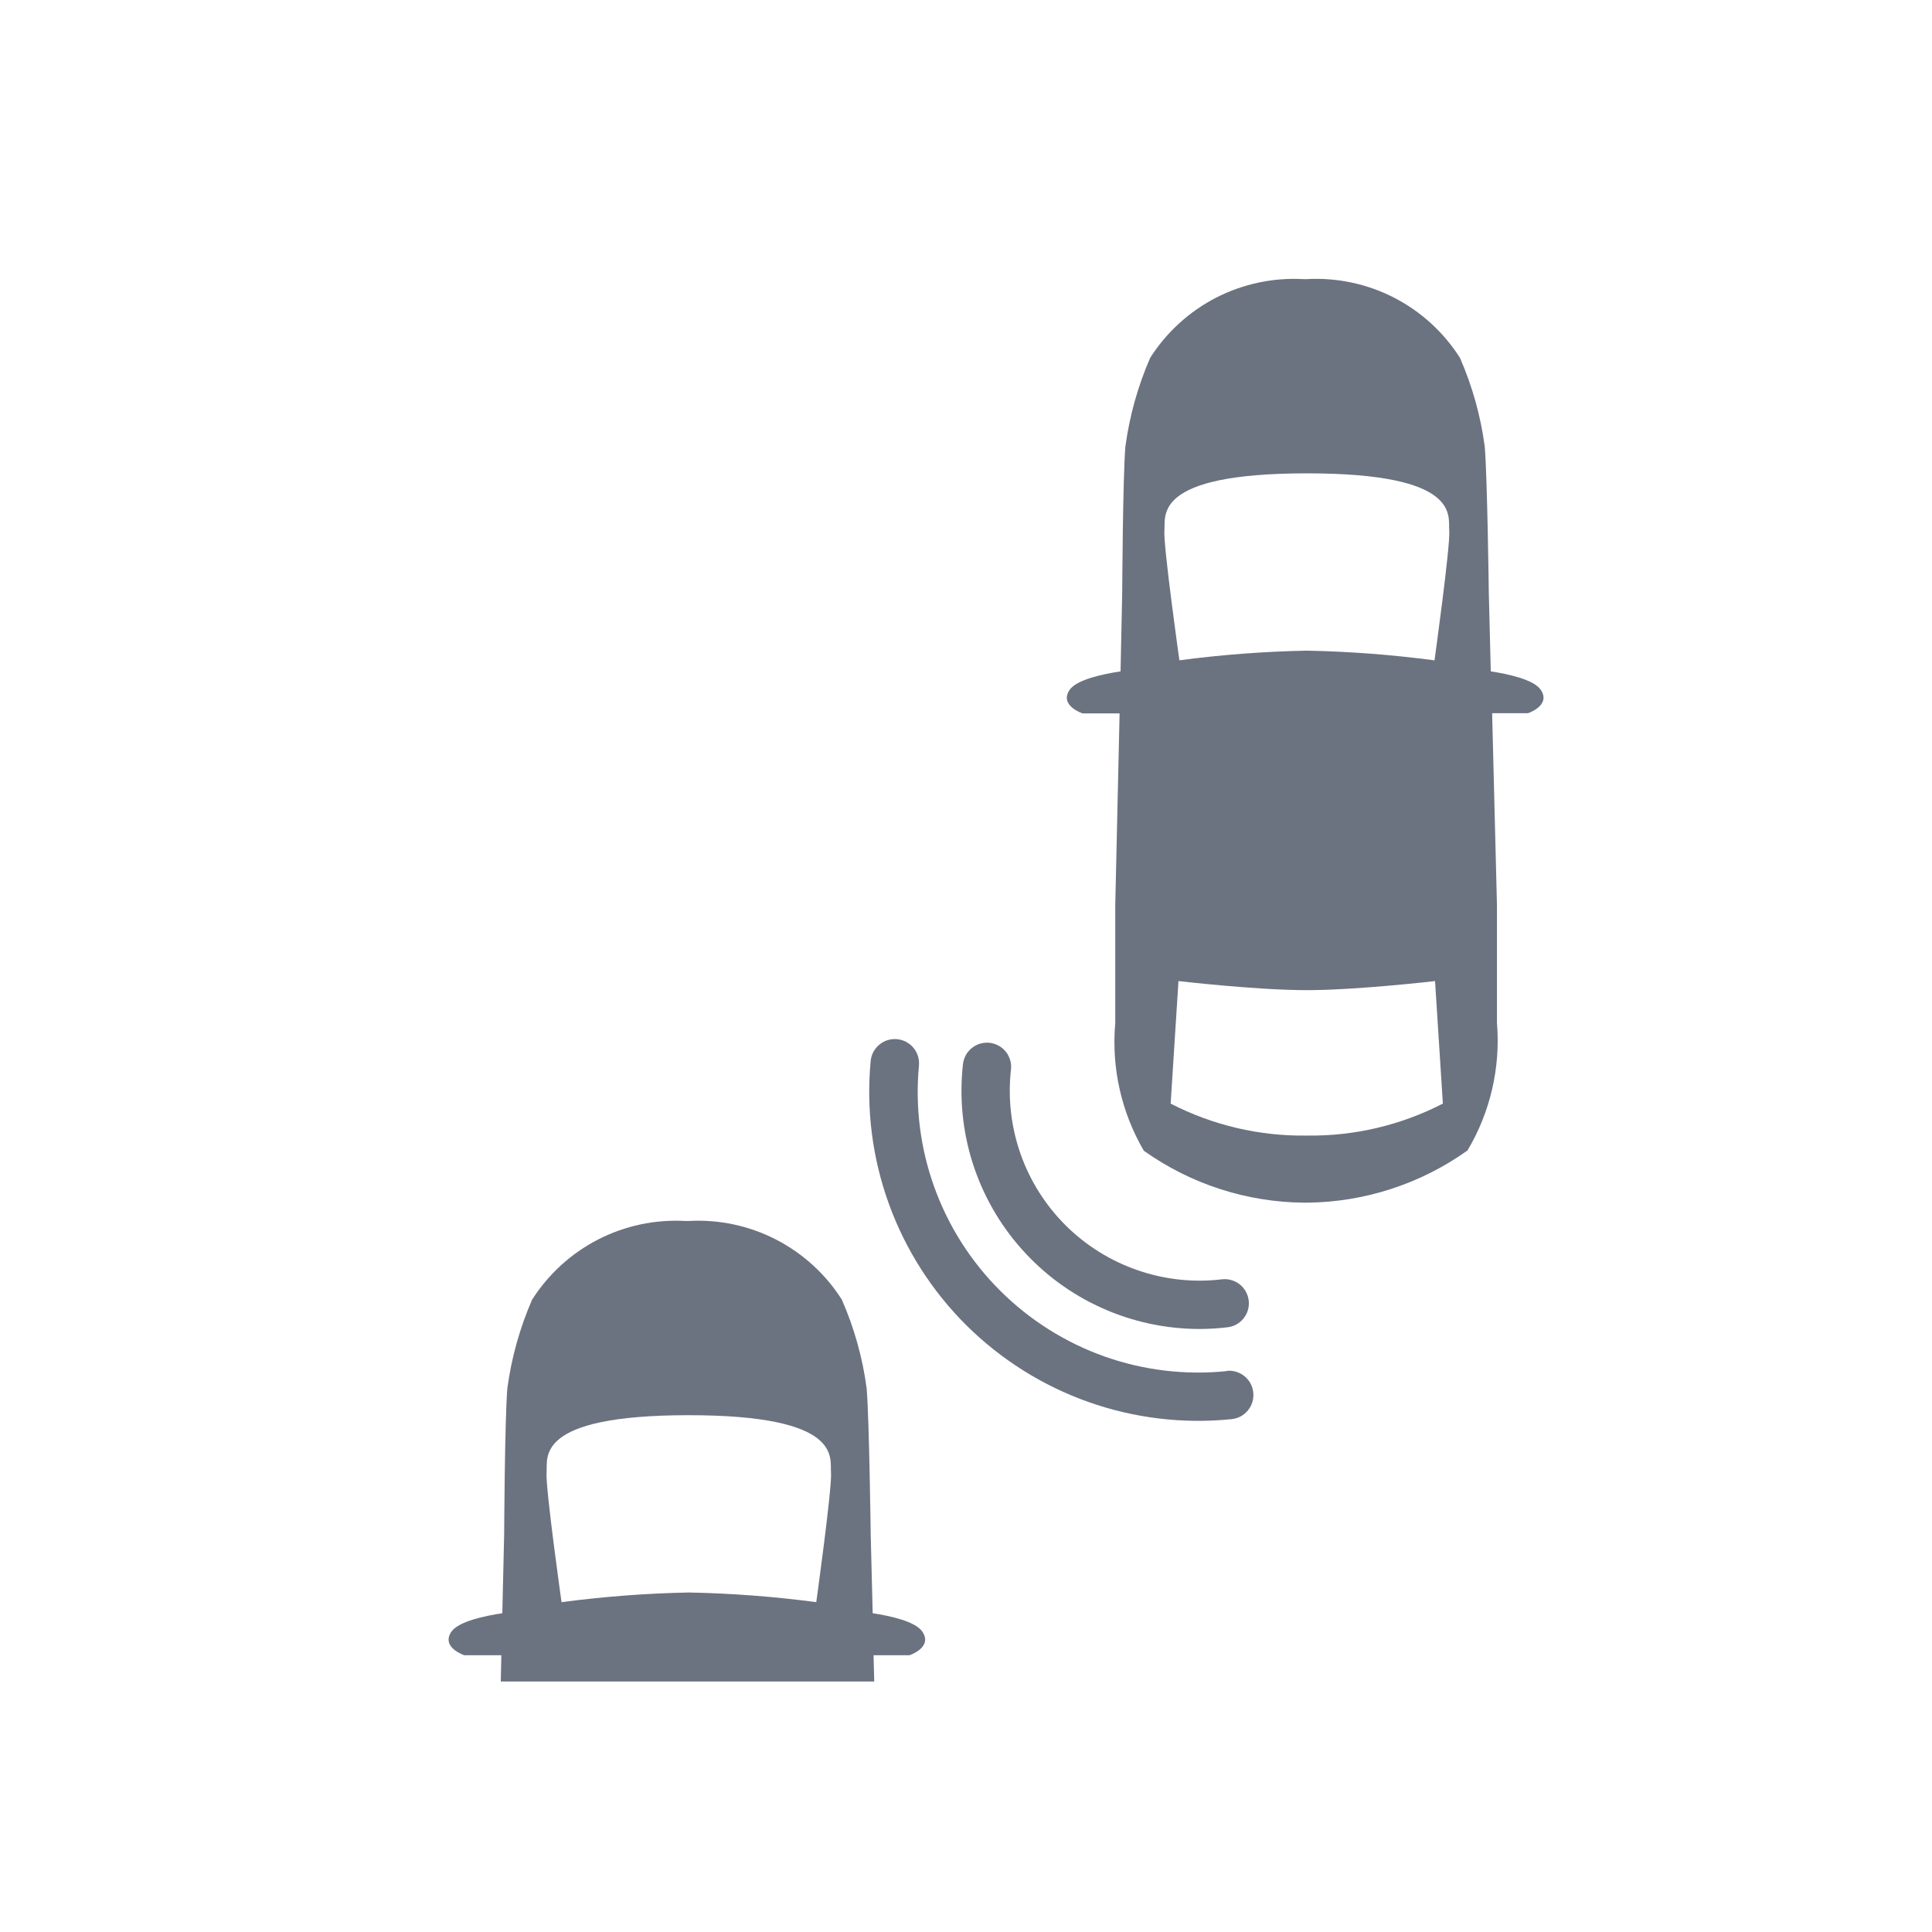 <svg width="40" height="40" viewBox="0 0 40 40" fill="none" xmlns="http://www.w3.org/2000/svg">
<path d="M31.9 14.282C31.757 14.069 31.218 13.954 30.865 13.9L30.824 12.268C30.824 12.268 30.794 9.892 30.74 9.244C30.655 8.611 30.483 7.994 30.227 7.409C29.891 6.88 29.42 6.449 28.863 6.163C28.305 5.876 27.681 5.744 27.055 5.779H26.986C26.36 5.744 25.736 5.877 25.178 6.163C24.621 6.45 24.149 6.88 23.813 7.409C23.558 7.994 23.386 8.611 23.3 9.244C23.246 9.892 23.234 12.268 23.234 12.268L23.2 13.9C22.849 13.953 22.288 14.068 22.143 14.286C21.927 14.61 22.413 14.77 22.413 14.77H23.18L23.09 18.75V21.185C23.009 22.105 23.216 23.028 23.682 23.825C24.652 24.515 25.81 24.89 27 24.9H27.06C28.253 24.889 29.413 24.511 30.383 23.819C30.856 23.024 31.069 22.101 30.993 21.179V18.746L30.893 14.766H31.636C31.636 14.766 32.119 14.606 31.9 14.282ZM27.055 23.511C26.076 23.525 25.108 23.298 24.237 22.849L24.399 20.312C24.399 20.312 26.016 20.5 27.055 20.5C28.094 20.5 29.711 20.312 29.711 20.312L29.873 22.849C29.003 23.297 28.037 23.525 27.058 23.511H27.055ZM29.692 13.671C28.818 13.555 27.937 13.488 27.055 13.471C26.173 13.488 25.293 13.555 24.418 13.671C24.418 13.671 24.081 11.282 24.108 10.985C24.135 10.688 23.846 9.8 27.058 9.8C30.27 9.8 29.978 10.689 30.005 10.986C30.032 11.283 29.7 13.671 29.7 13.671H29.692Z" fill="#6B7280"/>
<path d="M18.068 33.4L18.027 31.768C18.027 31.768 17.997 29.392 17.943 28.744C17.859 28.111 17.686 27.494 17.43 26.909C17.095 26.38 16.623 25.95 16.066 25.663C15.508 25.376 14.884 25.244 14.258 25.279H14.189C13.563 25.244 12.939 25.377 12.382 25.663C11.824 25.95 11.353 26.38 11.016 26.909C10.762 27.494 10.589 28.111 10.504 28.744C10.45 29.392 10.438 31.768 10.438 31.768L10.4 33.4C10.049 33.453 9.488 33.568 9.343 33.786C9.127 34.11 9.613 34.27 9.613 34.27H10.38L10.368 34.814H18.1L18.086 34.27H18.829C18.829 34.27 19.315 34.11 19.099 33.786C18.961 33.569 18.421 33.454 18.068 33.4ZM16.9 33.171C16.026 33.055 15.146 32.988 14.263 32.971C13.381 32.988 12.501 33.055 11.626 33.171C11.626 33.171 11.289 30.782 11.316 30.485C11.343 30.188 11.046 29.3 14.258 29.3C17.47 29.3 17.178 30.189 17.205 30.486C17.232 30.783 16.9 33.171 16.9 33.171Z" fill="#6B7280"/>
<path d="M24.829 27.515C25.025 27.515 25.22 27.503 25.414 27.48C25.546 27.465 25.666 27.398 25.748 27.294C25.831 27.19 25.869 27.058 25.853 26.926C25.846 26.861 25.825 26.798 25.793 26.74C25.761 26.683 25.718 26.632 25.667 26.591C25.615 26.551 25.556 26.52 25.493 26.503C25.43 26.485 25.364 26.479 25.298 26.487C24.71 26.557 24.114 26.493 23.554 26.299C22.994 26.106 22.485 25.789 22.064 25.371C21.645 24.953 21.324 24.446 21.128 23.887C20.932 23.328 20.865 22.732 20.931 22.143C20.939 22.078 20.933 22.012 20.915 21.949C20.896 21.886 20.866 21.827 20.825 21.775C20.784 21.724 20.733 21.681 20.676 21.65C20.618 21.618 20.555 21.598 20.49 21.59C20.425 21.583 20.358 21.589 20.295 21.607C20.232 21.625 20.174 21.656 20.122 21.697C20.071 21.738 20.028 21.788 19.996 21.846C19.965 21.904 19.945 21.967 19.937 22.032C19.86 22.721 19.928 23.419 20.138 24.08C20.349 24.741 20.696 25.35 21.158 25.867C21.619 26.385 22.185 26.799 22.818 27.083C23.45 27.367 24.136 27.514 24.829 27.515Z" fill="#6B7280"/>
<path d="M25.4 28.387C24.546 28.475 23.682 28.372 22.872 28.086C22.063 27.799 21.326 27.337 20.717 26.732C20.107 26.127 19.639 25.395 19.347 24.587C19.054 23.779 18.945 22.917 19.026 22.062C19.032 21.996 19.025 21.93 19.006 21.867C18.986 21.804 18.955 21.745 18.913 21.695C18.871 21.644 18.819 21.602 18.761 21.571C18.702 21.54 18.639 21.521 18.573 21.515C18.507 21.509 18.441 21.515 18.378 21.535C18.315 21.554 18.256 21.586 18.206 21.628C18.155 21.67 18.113 21.722 18.082 21.78C18.051 21.838 18.032 21.902 18.026 21.968C17.932 22.97 18.061 23.98 18.404 24.927C18.747 25.873 19.296 26.732 20.01 27.441C20.725 28.149 21.587 28.691 22.536 29.027C23.485 29.363 24.497 29.484 25.498 29.382C25.564 29.375 25.627 29.356 25.686 29.325C25.744 29.294 25.795 29.251 25.837 29.2C25.879 29.149 25.91 29.09 25.929 29.027C25.948 28.964 25.954 28.898 25.948 28.832C25.941 28.766 25.922 28.703 25.891 28.644C25.86 28.586 25.817 28.535 25.766 28.493C25.715 28.451 25.656 28.42 25.593 28.401C25.53 28.382 25.464 28.375 25.398 28.382L25.4 28.387Z" fill="#6B7280"/>
</svg>
